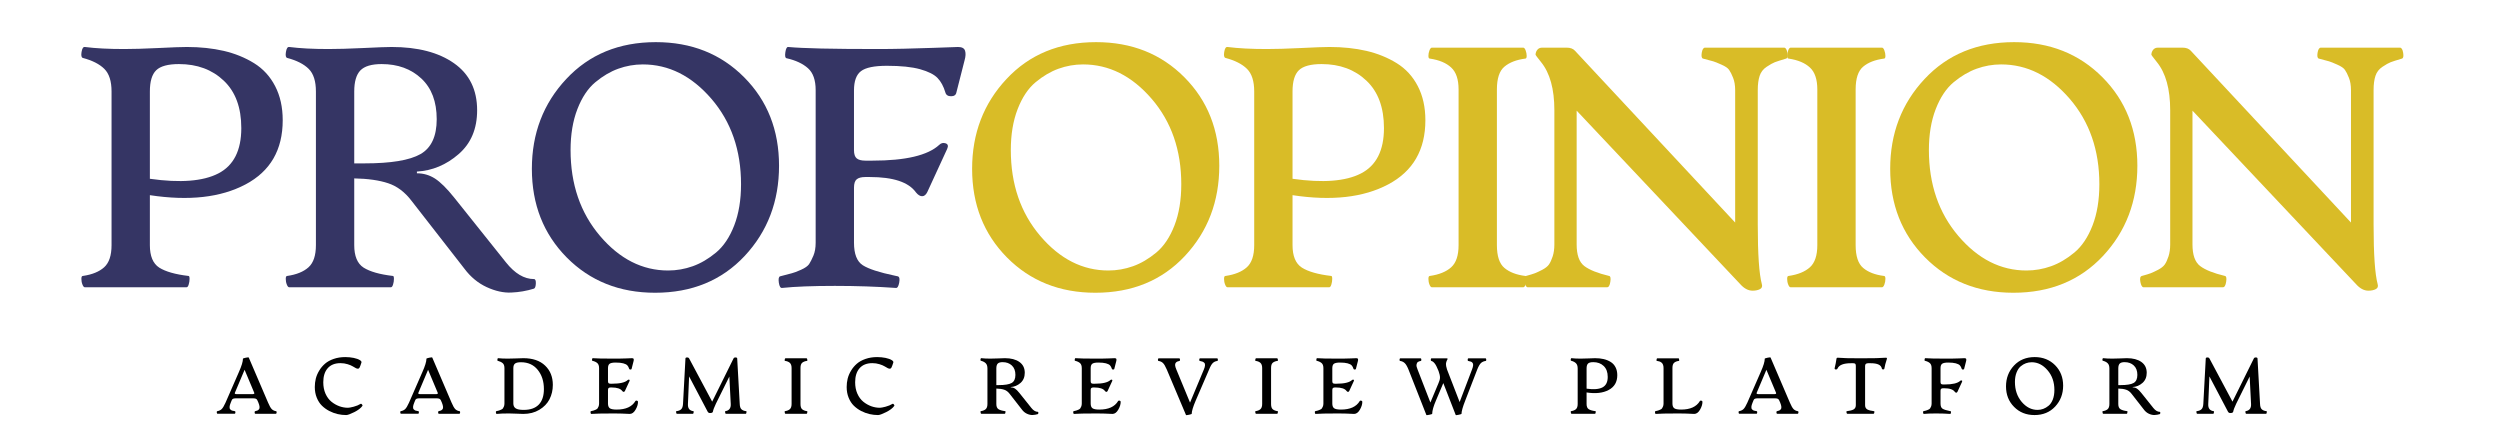 <?xml version="1.0"?>
<svg width="857.214" height="146.914" xmlns="http://www.w3.org/2000/svg" xmlns:svg="http://www.w3.org/2000/svg" preserveAspectRatio="xMidYMid meet" version="1.0">
 <defs>
  <g id="svg_1"/>
 </defs>
 <g class="layer">
  <title>Layer 1</title>
  <g fill="#353564" id="svg_2">
   <g id="svg_3" transform="translate(2.219 130.5)">
    <g id="svg_4">
     <path d="m94.72,-89.28c0,10.18 -4.25,17.51 -12.75,22.01c-8.49,4.5 -19.42,5.73 -32.8,3.69l0,17.14c0,3.76 1.07,6.33 3.22,7.71c2.16,1.36 5.5,2.32 10.05,2.85c0.22,0 0.34,0.34 0.34,1c0,0.67 -0.1,1.32 -0.3,1.94c-0.18,0.63 -0.43,0.94 -0.75,0.94l-34.85,0c-0.32,0 -0.59,-0.31 -0.83,-0.94c-0.25,-0.62 -0.36,-1.27 -0.36,-1.94c0,-0.66 0.16,-1 0.48,-1c3.21,-0.46 5.65,-1.46 7.33,-2.98c1.69,-1.53 2.53,-4.05 2.53,-7.58l0,-52.7c0,-3.52 -0.82,-6.1 -2.47,-7.74c-1.65,-1.64 -4.11,-2.89 -7.39,-3.76c-0.48,-0.16 -0.62,-0.84 -0.42,-2.05c0.2,-1.22 0.57,-1.78 1.13,-1.7c3.67,0.47 8.17,0.7 13.48,0.7c2.98,0 6.85,-0.11 11.62,-0.34c4.77,-0.24 8.06,-0.36 9.86,-0.36c4.62,0 8.84,0.45 12.68,1.34c3.84,0.9 7.3,2.31 10.39,4.22c3.09,1.92 5.5,4.54 7.22,7.88c1.72,3.32 2.59,7.21 2.59,11.67zm-35.58,-19.25c-3.75,0 -6.35,0.71 -7.8,2.12c-1.45,1.41 -2.17,3.83 -2.17,7.27l0,29.94c10.41,1.48 18.23,0.87 23.47,-1.83c5.25,-2.7 7.88,-7.88 7.88,-15.55c0,-7.04 -2,-12.46 -6,-16.25c-4,-3.8 -9.12,-5.7 -15.38,-5.7zm0,0" id="svg_5"/>
    </g>
   </g>
  </g>
  <g fill="#353564" id="svg_6">
   <g id="svg_7" transform="translate(72.291 130.5)">
    <g id="svg_8">
     <path d="m110.8,-34.81c0.47,0 0.68,0.51 0.64,1.53c-0.05,1.01 -0.26,1.59 -0.64,1.75c-2.51,0.78 -5.1,1.23 -7.77,1.34c-2.65,0.13 -5.47,-0.49 -8.44,-1.86c-2.96,-1.37 -5.51,-3.47 -7.62,-6.29l-18.2,-23.36c-2.27,-2.97 -4.92,-4.96 -7.97,-5.97c-3.06,-1.02 -6.93,-1.57 -11.63,-1.66l0,22.89c0,3.76 1.07,6.33 3.22,7.71c2.16,1.36 5.5,2.32 10.05,2.85c0.22,0 0.34,0.34 0.34,1c0,0.67 -0.1,1.32 -0.3,1.94c-0.18,0.63 -0.43,0.94 -0.75,0.94l-34.85,0c-0.32,0 -0.59,-0.31 -0.83,-0.94c-0.25,-0.62 -0.36,-1.27 -0.36,-1.94c0,-0.66 0.16,-1 0.48,-1c3.21,-0.46 5.65,-1.46 7.33,-2.98c1.69,-1.53 2.53,-4.05 2.53,-7.58l0,-52.7c0,-3.52 -0.82,-6.1 -2.47,-7.74c-1.65,-1.64 -4.11,-2.89 -7.39,-3.76c-0.48,-0.16 -0.62,-0.84 -0.42,-2.05c0.2,-1.22 0.57,-1.78 1.13,-1.7c3.67,0.47 8.17,0.7 13.48,0.7c3.05,0 7,-0.11 11.86,-0.34c4.85,-0.24 8.1,-0.36 9.75,-0.36c9,0 16.14,1.86 21.42,5.58c5.28,3.71 7.92,9.08 7.92,16.12c0,6.35 -2.11,11.36 -6.34,15.03c-4.23,3.68 -9,5.68 -14.31,5.99l0,0.59c2.25,0 4.32,0.61 6.2,1.81c1.88,1.22 4.08,3.39 6.58,6.52l17.73,22.19c3.05,3.83 6.26,5.75 9.63,5.75zm-58.11,-39.67c9.08,0 15.47,-1.06 19.19,-3.18c3.71,-2.11 5.57,-6.1 5.57,-11.97c0,-6.03 -1.76,-10.68 -5.28,-13.96c-3.52,-3.29 -8.06,-4.94 -13.61,-4.94c-3.45,0 -5.87,0.73 -7.28,2.17c-1.4,1.45 -2.11,3.86 -2.11,7.22l0,24.66l3.52,0zm0,0" id="svg_9"/>
    </g>
   </g>
  </g>
  <g fill="#353564" id="svg_10">
   <g id="svg_11" transform="translate(154.922 130.5)">
    <g id="svg_12">
     <path d="m69.7,-30.12c-12.2,0 -22.29,-4.03 -30.28,-12.08c-7.98,-8.07 -11.97,-18.2 -11.97,-30.41c0,-12.13 3.93,-22.41 11.8,-30.81c7.86,-8.42 18.1,-12.63 30.7,-12.63c12.2,0 22.29,4.01 30.27,12.03c7.99,8.03 11.98,18.14 11.98,30.35c0,12.21 -3.93,22.52 -11.79,30.94c-7.87,8.4 -18.11,12.61 -30.71,12.61zm4.47,-7.63c2.9,0 5.71,-0.49 8.46,-1.47c2.73,-0.98 5.39,-2.54 7.98,-4.69c2.58,-2.15 4.66,-5.25 6.22,-9.28c1.56,-4.03 2.34,-8.74 2.34,-14.14c0,-11.65 -3.38,-21.41 -10.15,-29.28c-6.78,-7.86 -14.62,-11.8 -23.54,-11.8c-2.89,0 -5.69,0.5 -8.39,1.47c-2.7,0.97 -5.32,2.51 -7.87,4.63c-2.54,2.11 -4.59,5.18 -6.16,9.22c-1.56,4.03 -2.34,8.71 -2.34,14.03c0,11.73 3.36,21.54 10.09,29.45c6.73,7.91 14.52,11.86 23.36,11.86zm0,0" id="svg_13"/>
    </g>
   </g>
  </g>
  <g fill="#353564" id="svg_14">
   <g id="svg_15" transform="translate(243.07 130.5)">
    <g id="svg_16">
     <path d="m25.11,-31.77c-0.56,0.09 -0.93,-0.52 -1.13,-1.81c-0.18,-1.29 -0.04,-2.01 0.43,-2.17c2.03,-0.55 3.38,-0.91 4.04,-1.06c0.67,-0.16 1.71,-0.55 3.11,-1.17c1.41,-0.63 2.35,-1.29 2.82,-1.99c0.46,-0.71 0.95,-1.66 1.46,-2.87c0.51,-1.22 0.77,-2.7 0.77,-4.43l0,-52.34c0,-3.44 -0.88,-5.94 -2.64,-7.5c-1.76,-1.57 -4.2,-2.71 -7.33,-3.42c-0.47,-0.07 -0.61,-0.76 -0.42,-2.05c0.19,-1.29 0.53,-1.89 1,-1.81c4.92,0.47 15.02,0.7 30.28,0.7c3.13,0 6.27,-0.03 9.39,-0.11c3.13,-0.08 6.48,-0.18 10.03,-0.29c3.56,-0.13 6.4,-0.23 8.52,-0.3c1.33,0 2.13,0.43 2.4,1.3c0.27,0.85 0.21,1.95 -0.17,3.28l-2.81,11.03c-0.16,0.85 -0.77,1.28 -1.83,1.28c-1.05,0 -1.7,-0.43 -1.94,-1.28c-0.62,-2.11 -1.52,-3.77 -2.7,-4.99c-1.17,-1.21 -3.16,-2.21 -5.98,-3c-2.82,-0.78 -6.61,-1.17 -11.38,-1.17c-4.31,0 -7.27,0.61 -8.87,1.83c-1.61,1.21 -2.41,3.42 -2.41,6.63l0,20.42c0,1.4 0.31,2.36 0.94,2.87c0.63,0.51 1.61,0.77 2.94,0.77l2.46,0c11.35,0 18.98,-1.8 22.89,-5.41c0.63,-0.62 1.35,-0.8 2.18,-0.53c0.82,0.27 1,0.92 0.53,1.94l-6.81,14.79c-0.47,0.94 -1.06,1.41 -1.77,1.41c-0.7,0 -1.4,-0.43 -2.11,-1.3c-2.5,-3.52 -7.78,-5.28 -15.84,-5.28l-1.53,0c-1.33,0 -2.31,0.26 -2.94,0.77c-0.63,0.51 -0.94,1.47 -0.94,2.87l0,18.89c0,3.85 1,6.42 3,7.71c2,1.28 5.66,2.47 10.97,3.58c0.47,0.07 0.82,0.15 1.06,0.23c0.55,0.16 0.71,0.88 0.47,2.17c-0.24,1.29 -0.63,1.9 -1.17,1.81c-6.5,-0.46 -13.47,-0.7 -20.89,-0.7c-7.67,0 -13.7,0.24 -18.08,0.7zm0,0" id="svg_17"/>
    </g>
   </g>
  </g>
  <g fill="#d9bc27" id="svg_18">
   <g id="svg_19" transform="translate(305.875 130.5)">
    <g id="svg_20">
     <path d="m69.7,-30.12c-12.2,0 -22.29,-4.03 -30.28,-12.08c-7.98,-8.07 -11.97,-18.2 -11.97,-30.41c0,-12.13 3.93,-22.41 11.8,-30.81c7.86,-8.42 18.1,-12.63 30.7,-12.63c12.2,0 22.29,4.01 30.27,12.03c7.99,8.03 11.98,18.14 11.98,30.35c0,12.21 -3.93,22.52 -11.79,30.94c-7.87,8.4 -18.11,12.61 -30.71,12.61zm4.47,-7.63c2.9,0 5.71,-0.49 8.46,-1.47c2.73,-0.98 5.39,-2.54 7.98,-4.69c2.58,-2.15 4.66,-5.25 6.22,-9.28c1.56,-4.03 2.34,-8.74 2.34,-14.14c0,-11.65 -3.38,-21.41 -10.15,-29.28c-6.78,-7.86 -14.62,-11.8 -23.54,-11.8c-2.89,0 -5.69,0.5 -8.39,1.47c-2.7,0.97 -5.32,2.51 -7.87,4.63c-2.54,2.11 -4.59,5.18 -6.16,9.22c-1.56,4.03 -2.34,8.71 -2.34,14.03c0,11.73 3.36,21.54 10.09,29.45c6.73,7.91 14.52,11.86 23.36,11.86zm0,0" id="svg_21"/>
    </g>
   </g>
  </g>
  <g fill="#d9bc27" id="svg_22">
   <g id="svg_23" transform="translate(394.023 130.5)">
    <g id="svg_24">
     <path d="m94.72,-89.28c0,10.18 -4.25,17.51 -12.75,22.01c-8.49,4.5 -19.42,5.73 -32.8,3.69l0,17.14c0,3.76 1.07,6.33 3.22,7.71c2.16,1.36 5.5,2.32 10.05,2.85c0.22,0 0.34,0.34 0.34,1c0,0.67 -0.1,1.32 -0.3,1.94c-0.18,0.63 -0.43,0.94 -0.75,0.94l-34.85,0c-0.32,0 -0.59,-0.31 -0.83,-0.94c-0.25,-0.62 -0.36,-1.27 -0.36,-1.94c0,-0.66 0.16,-1 0.48,-1c3.21,-0.46 5.65,-1.46 7.33,-2.98c1.69,-1.53 2.53,-4.05 2.53,-7.58l0,-52.7c0,-3.52 -0.82,-6.1 -2.47,-7.74c-1.65,-1.64 -4.11,-2.89 -7.39,-3.76c-0.48,-0.16 -0.62,-0.84 -0.42,-2.05c0.2,-1.22 0.57,-1.78 1.13,-1.7c3.67,0.47 8.17,0.7 13.48,0.7c2.98,0 6.85,-0.11 11.62,-0.34c4.77,-0.24 8.06,-0.36 9.86,-0.36c4.62,0 8.84,0.45 12.68,1.34c3.84,0.9 7.3,2.31 10.39,4.22c3.09,1.92 5.5,4.54 7.22,7.88c1.72,3.32 2.59,7.21 2.59,11.67zm-35.58,-19.25c-3.75,0 -6.35,0.71 -7.8,2.12c-1.45,1.41 -2.17,3.83 -2.17,7.27l0,29.94c10.41,1.48 18.23,0.87 23.47,-1.83c5.25,-2.7 7.88,-7.88 7.88,-15.55c0,-7.04 -2,-12.46 -6,-16.25c-4,-3.8 -9.12,-5.7 -15.38,-5.7zm0,0" id="svg_25"/>
    </g>
   </g>
  </g>
  <g fill="#d9bc27" id="svg_26">
   <g id="svg_27" transform="translate(464.095 130.5)">
    <g id="svg_28">
     <path d="m26.88,-32c-0.32,0 -0.59,-0.31 -0.83,-0.94c-0.25,-0.62 -0.36,-1.27 -0.36,-1.94c0,-0.66 0.16,-1 0.48,-1c3.21,-0.46 5.65,-1.46 7.33,-2.98c1.69,-1.53 2.53,-4.05 2.53,-7.58l0,-53.4c0,-3.44 -0.84,-5.94 -2.53,-7.5c-1.68,-1.57 -4.12,-2.6 -7.33,-3.07c-0.32,0 -0.48,-0.31 -0.48,-0.93c0,-0.63 0.11,-1.25 0.36,-1.88c0.24,-0.62 0.51,-0.94 0.83,-0.94l31.32,0c0.32,0 0.59,0.32 0.82,0.94c0.23,0.63 0.36,1.25 0.36,1.88c0,0.62 -0.16,0.93 -0.47,0.93c-3.06,0.4 -5.44,1.32 -7.16,2.77c-1.72,1.44 -2.58,4.04 -2.58,7.8l0,53.4c0,3.76 0.86,6.37 2.58,7.81c1.72,1.45 4.1,2.37 7.16,2.75c0.31,0 0.47,0.34 0.47,1c0,0.67 -0.13,1.32 -0.36,1.94c-0.23,0.63 -0.5,0.94 -0.82,0.94l-31.32,0zm0,0" id="svg_29"/>
    </g>
   </g>
  </g>
  <g fill="#d9bc27" id="svg_30">
   <g id="svg_31" transform="translate(497.663 130.5)">
    <g id="svg_32">
     <path d="m103.28,-30.83c-1.49,0 -2.9,-0.74 -4.23,-2.23l-56.1,-59.5l0,45.89c0,3.6 0.88,6.07 2.64,7.4c1.76,1.33 4.6,2.46 8.5,3.39c0.47,0.09 0.61,0.75 0.41,2c-0.19,1.25 -0.56,1.88 -1.11,1.88l-27.22,0c-0.48,0 -0.84,-0.6 -1.08,-1.81c-0.23,-1.22 -0.07,-1.91 0.49,-2.07c1.4,-0.38 2.42,-0.69 3.05,-0.93c0.62,-0.24 1.46,-0.63 2.51,-1.17c1.06,-0.56 1.83,-1.16 2.3,-1.82c0.47,-0.66 0.89,-1.58 1.28,-2.76c0.39,-1.18 0.59,-2.55 0.59,-4.11l0,-46.02c0,-7.27 -1.52,-12.78 -4.58,-16.54c-1.25,-1.57 -1.87,-2.39 -1.87,-2.47c0,-0.63 0.19,-1.19 0.58,-1.69c0.39,-0.51 0.94,-0.77 1.65,-0.77l8.46,0c1.25,0 2.18,0.36 2.81,1.05l54.94,58.92l0,-45.42c0,-1.64 -0.24,-3.05 -0.71,-4.22c-0.46,-1.17 -0.92,-2.08 -1.36,-2.7c-0.43,-0.63 -1.3,-1.23 -2.64,-1.81c-1.32,-0.6 -2.26,-0.97 -2.81,-1.13c-0.55,-0.16 -1.73,-0.47 -3.51,-0.94c-0.47,-0.15 -0.61,-0.81 -0.43,-1.98c0.2,-1.18 0.57,-1.77 1.13,-1.77l27.11,0c0.55,0 0.92,0.59 1.11,1.77c0.19,1.17 0.06,1.83 -0.41,1.98c-1.87,0.56 -3.17,0.97 -3.87,1.24c-0.7,0.27 -1.64,0.79 -2.82,1.58c-1.18,0.78 -1.98,1.82 -2.4,3.11c-0.43,1.29 -0.64,2.91 -0.64,4.87l0,46.13c0,10.18 0.47,16.98 1.4,20.42c0.23,0.79 0.01,1.36 -0.65,1.7c-0.66,0.35 -1.5,0.53 -2.52,0.53zm0,0" id="svg_33"/>
    </g>
   </g>
  </g>
  <g fill="#d9bc27" id="svg_34">
   <g id="svg_35" transform="translate(587.102 130.5)">
    <g id="svg_36">
     <path d="m26.88,-32c-0.32,0 -0.59,-0.31 -0.83,-0.94c-0.25,-0.62 -0.36,-1.27 -0.36,-1.94c0,-0.66 0.16,-1 0.48,-1c3.21,-0.46 5.65,-1.46 7.33,-2.98c1.69,-1.53 2.53,-4.05 2.53,-7.58l0,-53.4c0,-3.44 -0.84,-5.94 -2.53,-7.5c-1.68,-1.57 -4.12,-2.6 -7.33,-3.07c-0.32,0 -0.48,-0.31 -0.48,-0.93c0,-0.63 0.11,-1.25 0.36,-1.88c0.24,-0.62 0.51,-0.94 0.83,-0.94l31.32,0c0.32,0 0.59,0.32 0.82,0.94c0.23,0.63 0.36,1.25 0.36,1.88c0,0.62 -0.16,0.93 -0.47,0.93c-3.06,0.4 -5.44,1.32 -7.16,2.77c-1.72,1.44 -2.58,4.04 -2.58,7.8l0,53.4c0,3.76 0.86,6.37 2.58,7.81c1.72,1.45 4.1,2.37 7.16,2.75c0.31,0 0.47,0.34 0.47,1c0,0.67 -0.13,1.32 -0.36,1.94c-0.23,0.63 -0.5,0.94 -0.82,0.94l-31.32,0zm0,0" id="svg_37"/>
    </g>
   </g>
  </g>
  <g fill="#d9bc27" id="svg_38">
   <g id="svg_39" transform="translate(620.671 130.5)">
    <g id="svg_40">
     <path d="m69.7,-30.12c-12.2,0 -22.29,-4.03 -30.28,-12.08c-7.98,-8.07 -11.97,-18.2 -11.97,-30.41c0,-12.13 3.93,-22.41 11.8,-30.81c7.86,-8.42 18.1,-12.63 30.7,-12.63c12.2,0 22.29,4.01 30.27,12.03c7.99,8.03 11.98,18.14 11.98,30.35c0,12.21 -3.93,22.52 -11.79,30.94c-7.87,8.4 -18.11,12.61 -30.71,12.61zm4.47,-7.63c2.9,0 5.71,-0.49 8.46,-1.47c2.73,-0.98 5.39,-2.54 7.98,-4.69c2.58,-2.15 4.66,-5.25 6.22,-9.28c1.56,-4.03 2.34,-8.74 2.34,-14.14c0,-11.65 -3.38,-21.41 -10.15,-29.28c-6.78,-7.86 -14.62,-11.8 -23.54,-11.8c-2.89,0 -5.69,0.5 -8.39,1.47c-2.7,0.97 -5.32,2.51 -7.87,4.63c-2.54,2.11 -4.59,5.18 -6.16,9.22c-1.56,4.03 -2.34,8.71 -2.34,14.03c0,11.73 3.36,21.54 10.09,29.45c6.73,7.91 14.52,11.86 23.36,11.86zm0,0" id="svg_41"/>
    </g>
   </g>
  </g>
  <g fill="#d9bc27" id="svg_42">
   <g id="svg_43" transform="translate(708.819 130.5)">
    <g id="svg_44">
     <path d="m103.28,-30.83c-1.49,0 -2.9,-0.74 -4.23,-2.23l-56.1,-59.5l0,45.89c0,3.6 0.88,6.07 2.64,7.4c1.76,1.33 4.6,2.46 8.5,3.39c0.47,0.09 0.61,0.75 0.41,2c-0.19,1.25 -0.56,1.88 -1.11,1.88l-27.22,0c-0.48,0 -0.84,-0.6 -1.08,-1.81c-0.23,-1.22 -0.07,-1.91 0.49,-2.07c1.4,-0.38 2.42,-0.69 3.05,-0.93c0.62,-0.24 1.46,-0.63 2.51,-1.17c1.06,-0.56 1.83,-1.16 2.3,-1.82c0.47,-0.66 0.89,-1.58 1.28,-2.76c0.39,-1.18 0.59,-2.55 0.59,-4.11l0,-46.02c0,-7.27 -1.52,-12.78 -4.58,-16.54c-1.25,-1.57 -1.87,-2.39 -1.87,-2.47c0,-0.63 0.19,-1.19 0.58,-1.69c0.39,-0.51 0.94,-0.77 1.65,-0.77l8.46,0c1.25,0 2.18,0.36 2.81,1.05l54.94,58.92l0,-45.42c0,-1.64 -0.24,-3.05 -0.71,-4.22c-0.46,-1.17 -0.92,-2.08 -1.36,-2.7c-0.43,-0.63 -1.3,-1.23 -2.64,-1.81c-1.32,-0.6 -2.26,-0.97 -2.81,-1.13c-0.55,-0.16 -1.73,-0.47 -3.51,-0.94c-0.47,-0.15 -0.61,-0.81 -0.43,-1.98c0.2,-1.18 0.57,-1.77 1.13,-1.77l27.11,0c0.55,0 0.92,0.59 1.11,1.77c0.19,1.17 0.06,1.83 -0.41,1.98c-1.87,0.56 -3.17,0.97 -3.87,1.24c-0.7,0.27 -1.64,0.79 -2.82,1.58c-1.18,0.78 -1.98,1.82 -2.4,3.11c-0.43,1.29 -0.64,2.91 -0.64,4.87l0,46.13c0,10.18 0.47,16.98 1.4,20.42c0.23,0.79 0.01,1.36 -0.65,1.7c-0.66,0.35 -1.5,0.53 -2.52,0.53zm0,0" id="svg_45"/>
    </g>
   </g>
  </g>
  <g fill="#000000" id="svg_46">
   <g id="svg_47" transform="translate(52.637 173.876)">
    <g id="svg_48">
     <path d="m21.98,-32c-0.16,0 -0.26,-0.14 -0.29,-0.44c-0.03,-0.29 0.04,-0.44 0.2,-0.45c0.6,-0.11 1.1,-0.35 1.49,-0.72c0.38,-0.37 0.82,-1.1 1.31,-2.19l4.59,-10.51c0.93,-2.08 1.39,-3.6 1.39,-4.57c0,-0.09 0.32,-0.2 0.96,-0.34c0.64,-0.13 0.98,-0.16 1.03,-0.06l6.62,15.45c0.47,1.11 0.89,1.85 1.27,2.24c0.38,0.37 0.86,0.61 1.43,0.7c0.19,0.01 0.27,0.16 0.24,0.45c-0.02,0.3 -0.12,0.44 -0.28,0.44l-6.99,0c-0.18,0 -0.27,-0.14 -0.28,-0.44c-0.01,-0.29 0.06,-0.44 0.21,-0.45c0.31,-0.06 0.56,-0.13 0.75,-0.22c0.18,-0.09 0.36,-0.23 0.53,-0.42c0.17,-0.19 0.24,-0.47 0.2,-0.85c-0.03,-0.38 -0.16,-0.85 -0.39,-1.42l-0.36,-0.81c-0.13,-0.29 -0.31,-0.48 -0.55,-0.56c-0.23,-0.08 -0.59,-0.13 -1.08,-0.13l-5.59,0c-0.47,0 -0.82,0.05 -1.06,0.13c-0.24,0.08 -0.42,0.27 -0.52,0.56l-0.33,0.81c-0.24,0.57 -0.37,1.04 -0.4,1.42c-0.03,0.38 0.05,0.67 0.23,0.86c0.19,0.2 0.39,0.34 0.61,0.43c0.23,0.07 0.55,0.14 0.96,0.2c0.15,0.01 0.22,0.16 0.2,0.45c-0.01,0.3 -0.11,0.44 -0.28,0.44l-5.82,0zm6.57,-6.73l5.36,0c0.55,0 0.76,-0.15 0.64,-0.44l-3.32,-7.91l-3.34,7.91c-0.12,0.29 0.09,0.44 0.66,0.44zm0,0" id="svg_49"/>
    </g>
   </g>
  </g>
  <g fill="#000000" id="svg_50">
   <g id="svg_51" transform="translate(85.439 173.876)">
    <g id="svg_52">
     <path d="m33.25,-31.56c-0.96,0 -1.92,-0.11 -2.89,-0.33c-0.96,-0.22 -1.92,-0.57 -2.88,-1.06c-0.96,-0.5 -1.8,-1.11 -2.54,-1.83c-0.73,-0.72 -1.32,-1.63 -1.77,-2.74c-0.45,-1.1 -0.67,-2.32 -0.67,-3.65c0,-0.98 0.11,-1.94 0.34,-2.88c0.24,-0.94 0.63,-1.86 1.18,-2.76c0.53,-0.9 1.2,-1.68 1.98,-2.36c0.78,-0.68 1.77,-1.22 2.97,-1.64c1.21,-0.42 2.53,-0.63 3.98,-0.63c1.01,0 1.97,0.1 2.88,0.28c0.9,0.19 1.6,0.44 2.09,0.74c0.49,0.29 0.68,0.59 0.56,0.9l-0.34,1c-0.17,0.54 -0.36,0.86 -0.58,0.99c-0.22,0.12 -0.51,0.1 -0.87,-0.06c-0.36,-0.18 -0.74,-0.4 -1.16,-0.66c-0.42,-0.26 -1.01,-0.51 -1.78,-0.75c-0.77,-0.24 -1.59,-0.36 -2.44,-0.36c-1.92,0 -3.38,0.59 -4.39,1.75c-1.01,1.16 -1.51,2.76 -1.51,4.8c0,1.45 0.25,2.76 0.76,3.92c0.52,1.16 1.2,2.07 2.03,2.75c0.84,0.68 1.74,1.19 2.71,1.55c0.97,0.35 1.97,0.53 2.97,0.53c0.37,0 1.02,-0.12 1.95,-0.36c0.94,-0.25 1.74,-0.58 2.42,-1c0.1,-0.07 0.24,-0.01 0.42,0.2c0.19,0.21 0.24,0.38 0.17,0.5c-0.53,0.76 -1.46,1.48 -2.81,2.16c-1.33,0.66 -2.26,1 -2.78,1zm0,0" id="svg_53"/>
    </g>
   </g>
  </g>
  <g fill="#000000" id="svg_54">
   <g id="svg_55" transform="translate(115.554 173.876)">
    <g id="svg_56">
     <path d="m21.98,-32c-0.16,0 -0.26,-0.14 -0.29,-0.44c-0.03,-0.29 0.04,-0.44 0.2,-0.45c0.6,-0.11 1.1,-0.35 1.49,-0.72c0.38,-0.37 0.82,-1.1 1.31,-2.19l4.59,-10.51c0.93,-2.08 1.39,-3.6 1.39,-4.57c0,-0.09 0.32,-0.2 0.96,-0.34c0.64,-0.13 0.98,-0.16 1.03,-0.06l6.62,15.45c0.47,1.11 0.89,1.85 1.27,2.24c0.38,0.37 0.86,0.61 1.43,0.7c0.19,0.01 0.27,0.16 0.24,0.45c-0.02,0.3 -0.12,0.44 -0.28,0.44l-6.99,0c-0.18,0 -0.27,-0.14 -0.28,-0.44c-0.01,-0.29 0.06,-0.44 0.21,-0.45c0.31,-0.06 0.56,-0.13 0.75,-0.22c0.18,-0.09 0.36,-0.23 0.53,-0.42c0.17,-0.19 0.24,-0.47 0.2,-0.85c-0.03,-0.38 -0.16,-0.85 -0.39,-1.42l-0.36,-0.81c-0.13,-0.29 -0.31,-0.48 -0.55,-0.56c-0.23,-0.08 -0.59,-0.13 -1.08,-0.13l-5.59,0c-0.47,0 -0.82,0.05 -1.06,0.13c-0.24,0.08 -0.42,0.27 -0.52,0.56l-0.33,0.81c-0.24,0.57 -0.37,1.04 -0.4,1.42c-0.03,0.38 0.05,0.67 0.23,0.86c0.19,0.2 0.39,0.34 0.61,0.43c0.23,0.07 0.55,0.14 0.96,0.2c0.15,0.01 0.22,0.16 0.2,0.45c-0.01,0.3 -0.11,0.44 -0.28,0.44l-5.82,0zm6.57,-6.73l5.36,0c0.55,0 0.76,-0.15 0.64,-0.44l-3.32,-7.91l-3.34,7.91c-0.12,0.29 0.09,0.44 0.66,0.44zm0,0" id="svg_57"/>
    </g>
   </g>
  </g>
  <g fill="#000000" id="svg_58">
   <g id="svg_59" transform="translate(148.357 173.876)">
    <g id="svg_60">
     <path d="m21.95,-31.95c-0.12,0.02 -0.21,-0.12 -0.26,-0.41c-0.05,-0.3 -0.01,-0.47 0.09,-0.52c0.48,-0.12 0.79,-0.2 0.94,-0.23c0.16,-0.04 0.39,-0.13 0.72,-0.28c0.33,-0.15 0.55,-0.3 0.65,-0.45c0.12,-0.17 0.23,-0.39 0.35,-0.68c0.11,-0.28 0.17,-0.61 0.17,-1.01l0,-12.11c0,-0.8 -0.2,-1.38 -0.61,-1.72c-0.41,-0.35 -0.98,-0.62 -1.7,-0.81c-0.11,-0.01 -0.14,-0.17 -0.1,-0.47c0.05,-0.3 0.13,-0.44 0.24,-0.42c0.88,0.1 1.99,0.15 3.31,0.15c0.73,0 1.69,-0.02 2.89,-0.07c1.21,-0.06 2.02,-0.08 2.44,-0.08c3.22,0 5.71,0.85 7.47,2.54c1.77,1.69 2.65,3.89 2.65,6.61c0,1.8 -0.38,3.44 -1.14,4.93c-0.76,1.48 -1.93,2.68 -3.5,3.62c-1.56,0.94 -3.4,1.41 -5.51,1.41c-0.38,0 -1.12,-0.03 -2.22,-0.08c-1.11,-0.05 -2.01,-0.08 -2.7,-0.08c-1.8,0 -3.19,0.06 -4.18,0.16zm9.25,-1.38c2.28,0 4.01,-0.6 5.18,-1.81c1.17,-1.22 1.76,-2.99 1.76,-5.33c0,-2.64 -0.7,-4.83 -2.11,-6.58c-1.4,-1.75 -3.33,-2.62 -5.76,-2.62c-0.98,0 -1.67,0.15 -2.05,0.47c-0.38,0.31 -0.56,0.83 -0.56,1.56l0,12.11c0,0.76 0.27,1.32 0.81,1.67c0.54,0.36 1.45,0.53 2.73,0.53zm0,0" id="svg_61"/>
    </g>
   </g>
  </g>
  <g fill="#000000" id="svg_62">
   <g id="svg_63" transform="translate(180.806 173.876)">
    <g id="svg_64">
     <path d="m21.95,-31.95c-0.12,0.02 -0.21,-0.12 -0.26,-0.41c-0.05,-0.3 -0.01,-0.47 0.09,-0.52c0.48,-0.12 0.79,-0.2 0.94,-0.23c0.16,-0.04 0.39,-0.13 0.72,-0.28c0.33,-0.15 0.55,-0.3 0.65,-0.45c0.12,-0.17 0.23,-0.39 0.35,-0.68c0.11,-0.28 0.17,-0.61 0.17,-1.01l0,-12.11c0,-0.8 -0.2,-1.38 -0.61,-1.74c-0.41,-0.36 -0.98,-0.62 -1.7,-0.79c-0.11,-0.01 -0.14,-0.17 -0.1,-0.47c0.05,-0.3 0.13,-0.44 0.24,-0.42c1.14,0.1 3.48,0.15 7.01,0.15c0.72,0 1.44,0 2.16,-0.01c0.73,-0.02 1.5,-0.04 2.33,-0.06c0.82,-0.04 1.47,-0.06 1.97,-0.08c0.31,0 0.5,0.1 0.56,0.29c0.06,0.2 0.05,0.46 -0.05,0.77l-0.65,2.55c-0.04,0.2 -0.18,0.29 -0.43,0.29c-0.24,0 -0.38,-0.09 -0.43,-0.29c-0.15,-0.49 -0.36,-0.88 -0.63,-1.16c-0.27,-0.28 -0.73,-0.51 -1.39,-0.69c-0.65,-0.17 -1.52,-0.26 -2.62,-0.26c-1,0 -1.69,0.14 -2.07,0.42c-0.36,0.27 -0.54,0.78 -0.54,1.53l0,4.45c0,0.33 0.07,0.55 0.22,0.68c0.14,0.11 0.36,0.17 0.67,0.17l0.58,0c2.62,0 4.39,-0.42 5.29,-1.25c0.13,-0.15 0.3,-0.19 0.49,-0.13c0.19,0.06 0.24,0.21 0.14,0.44l-1.58,3.42c-0.12,0.22 -0.26,0.33 -0.42,0.33c-0.16,0 -0.32,-0.1 -0.49,-0.3c-0.57,-0.81 -1.79,-1.22 -3.65,-1.22l-0.36,0c-0.31,0 -0.53,0.07 -0.67,0.19c-0.15,0.12 -0.22,0.34 -0.22,0.66l0,4.64c0,0.78 0.2,1.33 0.62,1.64c0.43,0.3 1.21,0.45 2.36,0.45c3.11,0 5.25,-0.97 6.41,-2.9c0.07,-0.12 0.18,-0.18 0.33,-0.18c0.14,0 0.27,0.03 0.39,0.11c0.12,0.08 0.18,0.19 0.18,0.33c0,0.84 -0.28,1.73 -0.84,2.69c-0.56,0.96 -1.22,1.44 -1.98,1.44c-1.92,-0.1 -3.7,-0.16 -5.33,-0.16c-4.13,0 -6.75,0.06 -7.85,0.16zm0,0" id="svg_65"/>
    </g>
   </g>
  </g>
  <g fill="#000000" id="svg_66">
   <g id="svg_67" transform="translate(209.726 173.876)">
    <g id="svg_68">
     <path d="m46.14,-32.89c0.07,0 0.11,0.08 0.11,0.23c0,0.15 -0.03,0.3 -0.08,0.44c-0.05,0.15 -0.1,0.22 -0.15,0.22l-6.88,0c-0.05,0 -0.11,-0.08 -0.17,-0.23c-0.06,-0.16 -0.08,-0.3 -0.08,-0.43c0,-0.12 0.03,-0.2 0.09,-0.23c1.32,-0.2 1.93,-1.02 1.86,-2.45l-0.48,-9.43l-4.59,9.27c-0.6,1.26 -0.95,2.18 -1.05,2.77c-0.06,0.32 -0.39,0.48 -0.99,0.48c-0.37,0 -0.64,-0.16 -0.81,-0.48l-6.36,-12.08l-0.4,9.47c-0.08,1.46 0.55,2.29 1.87,2.45c0.07,0 0.11,0.08 0.11,0.23c0,0.15 -0.03,0.3 -0.08,0.44c-0.05,0.15 -0.11,0.22 -0.18,0.22l-5.52,0c-0.07,0 -0.14,-0.07 -0.19,-0.22c-0.05,-0.14 -0.08,-0.29 -0.08,-0.44c0,-0.15 0.04,-0.23 0.1,-0.23c0.69,-0.07 1.24,-0.28 1.62,-0.63c0.39,-0.34 0.6,-0.95 0.66,-1.82l0.84,-15.64c0.02,-0.22 0.21,-0.33 0.55,-0.33c0.34,-0.01 0.58,0.1 0.7,0.33l7.91,14.82l7.33,-14.82c0.11,-0.23 0.34,-0.34 0.7,-0.33c0.35,0 0.54,0.12 0.55,0.36l0.87,15.61c0.03,0.87 0.24,1.48 0.61,1.82c0.38,0.35 0.92,0.56 1.61,0.63zm0,0" id="svg_69"/>
    </g>
   </g>
  </g>
  <g fill="#000000" id="svg_70">
   <g id="svg_71" transform="translate(246.955 173.876)">
    <g id="svg_72">
     <path d="m22.36,-32c-0.07,0 -0.14,-0.07 -0.19,-0.22c-0.05,-0.14 -0.08,-0.29 -0.08,-0.44c0,-0.15 0.04,-0.23 0.1,-0.23c0.75,-0.11 1.31,-0.35 1.7,-0.7c0.38,-0.36 0.58,-0.94 0.58,-1.75l0,-12.36c0,-0.79 -0.2,-1.37 -0.58,-1.74c-0.39,-0.36 -0.95,-0.6 -1.7,-0.7c-0.06,0 -0.1,-0.07 -0.1,-0.22c0,-0.14 0.03,-0.29 0.08,-0.44c0.05,-0.14 0.12,-0.22 0.19,-0.22l7.25,0c0.07,0 0.13,0.08 0.19,0.22c0.05,0.15 0.08,0.3 0.08,0.44c0,0.15 -0.04,0.22 -0.11,0.22c-0.7,0.09 -1.25,0.31 -1.66,0.64c-0.4,0.34 -0.59,0.93 -0.59,1.8l0,12.36c0,0.87 0.19,1.48 0.59,1.81c0.41,0.33 0.96,0.55 1.66,0.64c0.07,0 0.11,0.08 0.11,0.23c0,0.15 -0.03,0.3 -0.08,0.44c-0.06,0.15 -0.12,0.22 -0.19,0.22l-7.25,0zm0,0" id="svg_73"/>
    </g>
   </g>
  </g>
  <g fill="#000000" id="svg_74">
   <g id="svg_75" transform="translate(267.81 173.876)">
    <g id="svg_76">
     <path d="m33.25,-31.56c-0.96,0 -1.92,-0.11 -2.89,-0.33c-0.96,-0.22 -1.92,-0.57 -2.88,-1.06c-0.96,-0.5 -1.8,-1.11 -2.54,-1.83c-0.73,-0.72 -1.32,-1.63 -1.77,-2.74c-0.45,-1.1 -0.67,-2.32 -0.67,-3.65c0,-0.98 0.11,-1.94 0.34,-2.88c0.24,-0.94 0.63,-1.86 1.18,-2.76c0.53,-0.9 1.2,-1.68 1.98,-2.36c0.78,-0.68 1.77,-1.22 2.97,-1.64c1.21,-0.42 2.53,-0.63 3.98,-0.63c1.01,0 1.97,0.1 2.88,0.28c0.9,0.19 1.6,0.44 2.09,0.74c0.49,0.29 0.68,0.59 0.56,0.9l-0.34,1c-0.17,0.54 -0.36,0.86 -0.58,0.99c-0.22,0.12 -0.51,0.1 -0.87,-0.06c-0.36,-0.18 -0.74,-0.4 -1.16,-0.66c-0.42,-0.26 -1.01,-0.51 -1.78,-0.75c-0.77,-0.24 -1.59,-0.36 -2.44,-0.36c-1.92,0 -3.38,0.59 -4.39,1.75c-1.01,1.16 -1.51,2.76 -1.51,4.8c0,1.45 0.25,2.76 0.76,3.92c0.52,1.16 1.2,2.07 2.03,2.75c0.84,0.68 1.74,1.19 2.71,1.55c0.97,0.35 1.97,0.53 2.97,0.53c0.37,0 1.02,-0.12 1.95,-0.36c0.94,-0.25 1.74,-0.58 2.42,-1c0.1,-0.07 0.24,-0.01 0.42,0.2c0.19,0.21 0.24,0.38 0.17,0.5c-0.53,0.76 -1.46,1.48 -2.81,2.16c-1.33,0.66 -2.26,1 -2.78,1zm0,0" id="svg_77"/>
    </g>
   </g>
  </g>
  <g fill="#000000" id="svg_78">
   <g id="svg_79" transform="translate(297.925 173.876)">
    <g id="svg_80"/>
   </g>
  </g>
  <g fill="#000000" id="svg_81">
   <g id="svg_82" transform="translate(314.11 173.876)">
    <g id="svg_83">
     <path d="m41.78,-32.66c0.1,0 0.15,0.12 0.14,0.36c-0.01,0.23 -0.06,0.37 -0.14,0.41c-0.58,0.18 -1.18,0.28 -1.8,0.31c-0.61,0.03 -1.26,-0.11 -1.95,-0.42c-0.69,-0.32 -1.28,-0.81 -1.76,-1.47l-4.22,-5.41c-0.53,-0.68 -1.14,-1.14 -1.85,-1.37c-0.71,-0.24 -1.6,-0.37 -2.68,-0.39l0,5.3c0,0.87 0.25,1.46 0.75,1.78c0.5,0.31 1.27,0.54 2.32,0.67c0.05,0 0.08,0.08 0.08,0.23c0,0.15 -0.03,0.3 -0.08,0.44c-0.04,0.15 -0.1,0.22 -0.17,0.22l-8.06,0c-0.07,0 -0.14,-0.07 -0.19,-0.22c-0.05,-0.14 -0.08,-0.29 -0.08,-0.44c0,-0.15 0.04,-0.23 0.1,-0.23c0.75,-0.11 1.31,-0.35 1.7,-0.7c0.38,-0.36 0.58,-0.94 0.58,-1.75l0,-12.19c0,-0.81 -0.2,-1.41 -0.58,-1.78c-0.37,-0.39 -0.94,-0.68 -1.7,-0.88c-0.11,-0.04 -0.14,-0.2 -0.1,-0.48c0.05,-0.28 0.14,-0.41 0.27,-0.39c0.85,0.1 1.89,0.15 3.12,0.15c0.71,0 1.62,-0.02 2.74,-0.07c1.12,-0.06 1.88,-0.08 2.26,-0.08c2.07,0 3.72,0.43 4.94,1.29c1.23,0.86 1.85,2.1 1.85,3.72c0,1.47 -0.5,2.64 -1.47,3.49c-0.98,0.85 -2.09,1.32 -3.32,1.39l0,0.12c0.54,0 1.01,0.14 1.44,0.42c0.44,0.29 0.95,0.79 1.53,1.52l4.1,5.13c0.7,0.88 1.45,1.32 2.23,1.32zm-13.45,-9.17c2.1,0 3.58,-0.24 4.44,-0.73c0.86,-0.49 1.29,-1.41 1.29,-2.77c0,-1.39 -0.4,-2.47 -1.22,-3.23c-0.81,-0.76 -1.86,-1.14 -3.15,-1.14c-0.8,0 -1.36,0.16 -1.69,0.5c-0.32,0.33 -0.48,0.89 -0.48,1.67l0,5.7l0.81,0zm0,0" id="svg_84"/>
    </g>
   </g>
  </g>
  <g fill="#000000" id="svg_85">
   <g id="svg_86" transform="translate(346.316 173.876)">
    <g id="svg_87">
     <path d="m21.95,-31.95c-0.12,0.02 -0.21,-0.12 -0.26,-0.41c-0.05,-0.3 -0.01,-0.47 0.09,-0.52c0.48,-0.12 0.79,-0.2 0.94,-0.23c0.16,-0.04 0.39,-0.13 0.72,-0.28c0.33,-0.15 0.55,-0.3 0.65,-0.45c0.12,-0.17 0.23,-0.39 0.35,-0.68c0.11,-0.28 0.17,-0.61 0.17,-1.01l0,-12.11c0,-0.8 -0.2,-1.38 -0.61,-1.74c-0.41,-0.36 -0.98,-0.62 -1.7,-0.79c-0.11,-0.01 -0.14,-0.17 -0.1,-0.47c0.05,-0.3 0.13,-0.44 0.24,-0.42c1.14,0.1 3.48,0.15 7.01,0.15c0.72,0 1.44,0 2.16,-0.01c0.73,-0.02 1.5,-0.04 2.33,-0.06c0.82,-0.04 1.47,-0.06 1.97,-0.08c0.31,0 0.5,0.1 0.56,0.29c0.06,0.2 0.05,0.46 -0.05,0.77l-0.65,2.55c-0.04,0.2 -0.18,0.29 -0.43,0.29c-0.24,0 -0.38,-0.09 -0.43,-0.29c-0.15,-0.49 -0.36,-0.88 -0.63,-1.16c-0.27,-0.28 -0.73,-0.51 -1.39,-0.69c-0.65,-0.17 -1.52,-0.26 -2.62,-0.26c-1,0 -1.69,0.14 -2.07,0.42c-0.36,0.27 -0.54,0.78 -0.54,1.53l0,4.45c0,0.33 0.07,0.55 0.22,0.68c0.14,0.11 0.36,0.17 0.67,0.17l0.58,0c2.62,0 4.39,-0.42 5.29,-1.25c0.13,-0.15 0.3,-0.19 0.49,-0.13c0.19,0.06 0.24,0.21 0.14,0.44l-1.58,3.42c-0.12,0.22 -0.26,0.33 -0.42,0.33c-0.16,0 -0.32,-0.1 -0.49,-0.3c-0.57,-0.81 -1.79,-1.22 -3.65,-1.22l-0.36,0c-0.31,0 -0.53,0.07 -0.67,0.19c-0.15,0.12 -0.22,0.34 -0.22,0.66l0,4.64c0,0.78 0.2,1.33 0.62,1.64c0.43,0.3 1.21,0.45 2.36,0.45c3.11,0 5.25,-0.97 6.41,-2.9c0.07,-0.12 0.18,-0.18 0.33,-0.18c0.14,0 0.27,0.03 0.39,0.11c0.12,0.08 0.18,0.19 0.18,0.33c0,0.84 -0.28,1.73 -0.84,2.69c-0.56,0.96 -1.22,1.44 -1.98,1.44c-1.92,-0.1 -3.7,-0.16 -5.33,-0.16c-4.13,0 -6.75,0.06 -7.85,0.16zm0,0" id="svg_88"/>
    </g>
   </g>
  </g>
  <g fill="#000000" id="svg_89">
   <g id="svg_90" transform="translate(375.235 173.876)">
    <g id="svg_91">
     <path d="m42.08,-51.02c0.15,0 0.25,0.15 0.28,0.44c0.03,0.29 -0.05,0.45 -0.23,0.47c-0.6,0.09 -1.1,0.32 -1.5,0.7c-0.4,0.38 -0.83,1.11 -1.27,2.21l-4.59,10.64c-0.92,2.15 -1.38,3.68 -1.38,4.56c0,0.09 -0.32,0.21 -0.95,0.34c-0.64,0.14 -0.98,0.16 -1.02,0.07l-6.59,-15.6c-0.47,-1.1 -0.91,-1.84 -1.31,-2.22c-0.4,-0.38 -0.89,-0.61 -1.49,-0.7c-0.18,-0.02 -0.26,-0.18 -0.23,-0.47c0.03,-0.29 0.13,-0.44 0.31,-0.44l6.95,0c0.19,0 0.29,0.15 0.32,0.44c0.03,0.29 -0.05,0.45 -0.24,0.47c-0.3,0.06 -0.55,0.13 -0.73,0.22c-0.18,0.09 -0.36,0.23 -0.52,0.44c-0.16,0.2 -0.22,0.49 -0.19,0.87c0.04,0.38 0.18,0.84 0.41,1.38l4.7,11.37l4.75,-11.37c0.24,-0.57 0.37,-1.03 0.39,-1.41c0.03,-0.38 -0.05,-0.67 -0.25,-0.86c-0.18,-0.19 -0.39,-0.33 -0.61,-0.41c-0.21,-0.08 -0.5,-0.16 -0.89,-0.23c-0.18,-0.02 -0.25,-0.18 -0.23,-0.47c0.03,-0.29 0.13,-0.44 0.31,-0.44l5.8,0zm0,0" id="svg_92"/>
    </g>
   </g>
  </g>
  <g fill="#000000" id="svg_93">
   <g id="svg_94" transform="translate(408.31 173.876)">
    <g id="svg_95">
     <path d="m22.36,-32c-0.07,0 -0.14,-0.07 -0.19,-0.22c-0.05,-0.14 -0.08,-0.29 -0.08,-0.44c0,-0.15 0.04,-0.23 0.1,-0.23c0.75,-0.11 1.31,-0.35 1.7,-0.7c0.38,-0.36 0.58,-0.94 0.58,-1.75l0,-12.36c0,-0.79 -0.2,-1.37 -0.58,-1.74c-0.39,-0.36 -0.95,-0.6 -1.7,-0.7c-0.06,0 -0.1,-0.07 -0.1,-0.22c0,-0.14 0.03,-0.29 0.08,-0.44c0.05,-0.14 0.12,-0.22 0.19,-0.22l7.25,0c0.07,0 0.13,0.08 0.19,0.22c0.05,0.15 0.08,0.3 0.08,0.44c0,0.15 -0.04,0.22 -0.11,0.22c-0.7,0.09 -1.25,0.31 -1.66,0.64c-0.4,0.34 -0.59,0.93 -0.59,1.8l0,12.36c0,0.87 0.19,1.48 0.59,1.81c0.41,0.33 0.96,0.55 1.66,0.64c0.07,0 0.11,0.08 0.11,0.23c0,0.15 -0.03,0.3 -0.08,0.44c-0.06,0.15 -0.12,0.22 -0.19,0.22l-7.25,0zm0,0" id="svg_96"/>
    </g>
   </g>
  </g>
  <g fill="#000000" id="svg_97">
   <g id="svg_98" transform="translate(429.165 173.876)">
    <g id="svg_99">
     <path d="m21.95,-31.95c-0.12,0.02 -0.21,-0.12 -0.26,-0.41c-0.05,-0.3 -0.01,-0.47 0.09,-0.52c0.48,-0.12 0.79,-0.2 0.94,-0.23c0.16,-0.04 0.39,-0.13 0.72,-0.28c0.33,-0.15 0.55,-0.3 0.65,-0.45c0.12,-0.17 0.23,-0.39 0.35,-0.68c0.11,-0.28 0.17,-0.61 0.17,-1.01l0,-12.11c0,-0.8 -0.2,-1.38 -0.61,-1.74c-0.41,-0.36 -0.98,-0.62 -1.7,-0.79c-0.11,-0.01 -0.14,-0.17 -0.1,-0.47c0.05,-0.3 0.13,-0.44 0.24,-0.42c1.14,0.1 3.48,0.15 7.01,0.15c0.72,0 1.44,0 2.16,-0.01c0.73,-0.02 1.5,-0.04 2.33,-0.06c0.82,-0.04 1.47,-0.06 1.97,-0.08c0.31,0 0.5,0.1 0.56,0.29c0.06,0.2 0.05,0.46 -0.05,0.77l-0.65,2.55c-0.04,0.2 -0.18,0.29 -0.43,0.29c-0.24,0 -0.38,-0.09 -0.43,-0.29c-0.15,-0.49 -0.36,-0.88 -0.63,-1.16c-0.27,-0.28 -0.73,-0.51 -1.39,-0.69c-0.65,-0.17 -1.52,-0.26 -2.62,-0.26c-1,0 -1.69,0.14 -2.07,0.42c-0.36,0.27 -0.54,0.78 -0.54,1.53l0,4.45c0,0.33 0.07,0.55 0.22,0.68c0.14,0.11 0.36,0.17 0.67,0.17l0.58,0c2.62,0 4.39,-0.42 5.29,-1.25c0.13,-0.15 0.3,-0.19 0.49,-0.13c0.19,0.06 0.24,0.21 0.14,0.44l-1.58,3.42c-0.12,0.22 -0.26,0.33 -0.42,0.33c-0.16,0 -0.32,-0.1 -0.49,-0.3c-0.57,-0.81 -1.79,-1.22 -3.65,-1.22l-0.36,0c-0.31,0 -0.53,0.07 -0.67,0.19c-0.15,0.12 -0.22,0.34 -0.22,0.66l0,4.64c0,0.78 0.2,1.33 0.62,1.64c0.43,0.3 1.21,0.45 2.36,0.45c3.11,0 5.25,-0.97 6.41,-2.9c0.07,-0.12 0.18,-0.18 0.33,-0.18c0.14,0 0.27,0.03 0.39,0.11c0.12,0.08 0.18,0.19 0.18,0.33c0,0.84 -0.28,1.73 -0.84,2.69c-0.56,0.96 -1.22,1.44 -1.98,1.44c-1.92,-0.1 -3.7,-0.16 -5.33,-0.16c-4.13,0 -6.75,0.06 -7.85,0.16zm0,0" id="svg_100"/>
    </g>
   </g>
  </g>
  <g fill="#000000" id="svg_101">
   <g id="svg_102" transform="translate(458.085 173.876)">
    <g id="svg_103">
     <path d="m51.22,-51.02c0.19,0 0.29,0.15 0.31,0.44c0.03,0.29 -0.04,0.45 -0.22,0.47c-0.63,0.09 -1.16,0.32 -1.58,0.7c-0.41,0.38 -0.84,1.11 -1.28,2.21l-4.09,10.59c-0.88,2.22 -1.31,3.76 -1.31,4.61c0,0.09 -0.33,0.21 -0.97,0.34c-0.64,0.14 -0.98,0.16 -1.02,0.07l-4.25,-10.93l-2.5,5.91c-0.87,2.02 -1.31,3.56 -1.31,4.61c0,0.09 -0.33,0.21 -0.98,0.34c-0.65,0.14 -0.99,0.16 -1.02,0.07l-6.14,-15.6c-0.44,-1.08 -0.87,-1.81 -1.3,-2.2c-0.43,-0.4 -0.93,-0.63 -1.53,-0.72c-0.18,-0.02 -0.26,-0.18 -0.23,-0.47c0.03,-0.29 0.13,-0.44 0.31,-0.44l6.87,0c0.18,0 0.28,0.15 0.3,0.44c0.02,0.29 -0.05,0.45 -0.22,0.47c-0.45,0.07 -0.78,0.2 -1,0.38c-0.22,0.16 -0.36,0.45 -0.43,0.85c-0.08,0.41 0.04,0.97 0.35,1.68l4.4,11.34l2.79,-6.66c0.33,-0.73 0.5,-1.37 0.5,-1.92c0.01,-0.54 -0.16,-1.3 -0.51,-2.28l-0.03,-0.05c-0.47,-1.17 -0.88,-2 -1.25,-2.46c-0.37,-0.48 -0.75,-0.77 -1.15,-0.88c-0.16,-0.04 -0.24,-0.2 -0.21,-0.48c0.02,-0.29 0.11,-0.43 0.29,-0.43l5.14,0c0.23,0 0.35,0.08 0.35,0.22c0,0.03 -0.09,0.2 -0.27,0.53c-0.17,0.34 -0.27,0.72 -0.31,1.13c-0.03,0.41 0.08,1.05 0.36,1.94l4.33,11.18l4.25,-11.18c0.22,-0.57 0.34,-1.03 0.37,-1.39c0.04,-0.38 -0.02,-0.66 -0.19,-0.86c-0.15,-0.21 -0.34,-0.35 -0.56,-0.43c-0.22,-0.08 -0.53,-0.16 -0.92,-0.23c-0.15,-0.02 -0.21,-0.18 -0.19,-0.47c0.02,-0.29 0.11,-0.44 0.27,-0.44l5.78,0zm0,0" id="svg_104"/>
    </g>
   </g>
  </g>
  <g fill="#000000" id="svg_105">
   <g id="svg_106" transform="translate(500.31 173.876)">
    <g id="svg_107"/>
   </g>
  </g>
  <g fill="#000000" id="svg_108">
   <g id="svg_109" transform="translate(516.495 173.876)">
    <g id="svg_110">
     <path d="m38.05,-45.25c0,2.36 -0.99,4.05 -2.96,5.09c-1.96,1.05 -4.48,1.33 -7.57,0.85l0,3.97c0,0.87 0.25,1.46 0.75,1.78c0.5,0.31 1.27,0.54 2.32,0.67c0.05,0 0.08,0.08 0.08,0.23c0,0.15 -0.03,0.3 -0.08,0.44c-0.04,0.15 -0.1,0.22 -0.17,0.22l-8.06,0c-0.07,0 -0.14,-0.07 -0.19,-0.22c-0.05,-0.14 -0.08,-0.29 -0.08,-0.44c0,-0.15 0.04,-0.23 0.1,-0.23c0.75,-0.11 1.31,-0.35 1.7,-0.7c0.38,-0.36 0.58,-0.94 0.58,-1.75l0,-12.19c0,-0.81 -0.2,-1.41 -0.58,-1.78c-0.37,-0.39 -0.94,-0.68 -1.7,-0.88c-0.11,-0.04 -0.14,-0.2 -0.1,-0.48c0.05,-0.28 0.14,-0.41 0.27,-0.39c0.85,0.1 1.89,0.15 3.12,0.15c0.69,0 1.59,-0.02 2.69,-0.07c1.1,-0.06 1.87,-0.08 2.28,-0.08c1.07,0 2.04,0.1 2.93,0.31c0.89,0.21 1.69,0.54 2.4,0.98c0.72,0.44 1.27,1.05 1.67,1.82c0.4,0.77 0.6,1.67 0.6,2.7zm-8.22,-4.45c-0.88,0 -1.48,0.16 -1.81,0.48c-0.34,0.33 -0.5,0.89 -0.5,1.69l0,6.92c2.4,0.34 4.21,0.2 5.42,-0.42c1.22,-0.63 1.83,-1.82 1.83,-3.6c0,-1.63 -0.47,-2.89 -1.39,-3.76c-0.92,-0.88 -2.11,-1.31 -3.55,-1.31zm0,0" id="svg_111"/>
    </g>
   </g>
  </g>
  <g fill="#000000" id="svg_112">
   <g id="svg_113" transform="translate(545.795 173.876)">
    <g id="svg_114">
     <path d="m21.95,-31.95c-0.12,0.02 -0.21,-0.12 -0.26,-0.41c-0.05,-0.3 -0.01,-0.47 0.09,-0.52c0.48,-0.12 0.79,-0.2 0.94,-0.23c0.16,-0.04 0.39,-0.13 0.72,-0.28c0.33,-0.15 0.55,-0.3 0.65,-0.45c0.12,-0.17 0.23,-0.39 0.35,-0.68c0.11,-0.28 0.17,-0.61 0.17,-1.01l0,-12.17c0,-0.45 -0.06,-0.83 -0.19,-1.14c-0.12,-0.32 -0.31,-0.57 -0.54,-0.74c-0.24,-0.17 -0.47,-0.3 -0.71,-0.37c-0.24,-0.07 -0.53,-0.14 -0.87,-0.19c-0.08,0 -0.11,-0.07 -0.11,-0.22c0,-0.14 0.02,-0.29 0.08,-0.44c0.06,-0.14 0.11,-0.22 0.17,-0.22l7.31,0c0.07,0 0.13,0.08 0.17,0.22c0.04,0.15 0.06,0.3 0.06,0.44c0,0.15 -0.02,0.22 -0.07,0.22c-0.71,0.09 -1.27,0.31 -1.66,0.64c-0.4,0.34 -0.59,0.93 -0.59,1.8l0,12.17c0,0.78 0.2,1.33 0.62,1.64c0.43,0.3 1.21,0.45 2.36,0.45c3.11,0 5.25,-0.97 6.41,-2.9c0.07,-0.12 0.18,-0.18 0.33,-0.18c0.14,0 0.27,0.03 0.39,0.11c0.12,0.08 0.18,0.19 0.18,0.33c0,0.84 -0.28,1.73 -0.84,2.69c-0.56,0.96 -1.22,1.44 -1.98,1.44c-1.92,-0.1 -3.7,-0.16 -5.33,-0.16c-4.13,0 -6.75,0.06 -7.85,0.16zm0,0" id="svg_115"/>
    </g>
   </g>
  </g>
  <g fill="#000000" id="svg_116">
   <g id="svg_117" transform="translate(574.443 173.876)">
    <g id="svg_118">
     <path d="m21.98,-32c-0.16,0 -0.26,-0.14 -0.29,-0.44c-0.03,-0.29 0.04,-0.44 0.2,-0.45c0.6,-0.11 1.1,-0.35 1.49,-0.72c0.38,-0.37 0.82,-1.1 1.31,-2.19l4.59,-10.51c0.93,-2.08 1.39,-3.6 1.39,-4.57c0,-0.09 0.32,-0.2 0.96,-0.34c0.64,-0.13 0.98,-0.16 1.03,-0.06l6.62,15.45c0.47,1.11 0.89,1.85 1.27,2.24c0.38,0.37 0.86,0.61 1.43,0.7c0.19,0.01 0.27,0.16 0.24,0.45c-0.02,0.3 -0.12,0.44 -0.28,0.44l-6.99,0c-0.18,0 -0.27,-0.14 -0.28,-0.44c-0.01,-0.29 0.06,-0.44 0.21,-0.45c0.31,-0.06 0.56,-0.13 0.75,-0.22c0.18,-0.09 0.36,-0.23 0.53,-0.42c0.17,-0.19 0.24,-0.47 0.2,-0.85c-0.03,-0.38 -0.16,-0.85 -0.39,-1.42l-0.36,-0.81c-0.13,-0.29 -0.31,-0.48 -0.55,-0.56c-0.23,-0.08 -0.59,-0.13 -1.08,-0.13l-5.59,0c-0.47,0 -0.82,0.05 -1.06,0.13c-0.24,0.08 -0.42,0.27 -0.52,0.56l-0.33,0.81c-0.24,0.57 -0.37,1.04 -0.4,1.42c-0.03,0.38 0.05,0.67 0.23,0.86c0.19,0.2 0.39,0.34 0.61,0.43c0.23,0.07 0.55,0.14 0.96,0.2c0.15,0.01 0.22,0.16 0.2,0.45c-0.01,0.3 -0.11,0.44 -0.28,0.44l-5.82,0zm6.57,-6.73l5.36,0c0.55,0 0.76,-0.15 0.64,-0.44l-3.32,-7.91l-3.34,7.91c-0.12,0.29 0.09,0.44 0.66,0.44zm0,0" id="svg_119"/>
    </g>
   </g>
  </g>
  <g fill="#000000" id="svg_120">
   <g id="svg_121" transform="translate(607.246 173.876)">
    <g id="svg_122">
     <path d="m26.16,-32c-0.08,0 -0.14,-0.07 -0.21,-0.22c-0.06,-0.14 -0.09,-0.28 -0.09,-0.41c0,-0.12 0.03,-0.2 0.11,-0.25c1.05,-0.12 1.83,-0.32 2.34,-0.6c0.52,-0.29 0.78,-0.79 0.78,-1.47l0,-13.47c0,-0.35 -0.07,-0.6 -0.2,-0.72c-0.14,-0.13 -0.37,-0.19 -0.69,-0.19l-0.79,0c-2.5,0 -4.03,0.59 -4.57,1.77c-0.14,0.31 -0.39,0.43 -0.75,0.36c-0.21,-0.07 -0.3,-0.19 -0.28,-0.36c0.32,-1.32 0.53,-2.39 0.63,-3.21c0.02,-0.23 0.09,-0.37 0.22,-0.42c0.12,-0.04 0.33,-0.04 0.62,-0.01c1.07,0.12 3.56,0.18 7.47,0.18c4.34,0 7.08,-0.06 8.2,-0.18c0.3,-0.03 0.53,-0.03 0.68,0.01c0.14,0.05 0.17,0.19 0.1,0.42c-0.43,1.31 -0.71,2.38 -0.84,3.21c-0.03,0.24 -0.18,0.36 -0.44,0.36c-0.25,0 -0.4,-0.12 -0.45,-0.36c-0.24,-1.18 -1.51,-1.77 -3.8,-1.77l-0.9,0c-0.69,0 -1.03,0.31 -1.03,0.91l0,13.47c0,0.68 0.25,1.18 0.76,1.47c0.52,0.28 1.3,0.48 2.33,0.6c0.07,0.05 0.11,0.13 0.11,0.25c0,0.13 -0.03,0.27 -0.09,0.41c-0.07,0.15 -0.14,0.22 -0.21,0.22l-9.01,0zm0,0" id="svg_123"/>
    </g>
   </g>
  </g>
  <g fill="#000000" id="svg_124">
   <g id="svg_125" transform="translate(637.714 173.876)">
    <g id="svg_126">
     <path d="m21.95,-31.95c-0.12,0.02 -0.21,-0.12 -0.26,-0.41c-0.05,-0.3 -0.01,-0.47 0.09,-0.52c0.48,-0.12 0.79,-0.2 0.94,-0.23c0.16,-0.04 0.39,-0.13 0.72,-0.28c0.33,-0.15 0.55,-0.3 0.65,-0.45c0.12,-0.17 0.23,-0.39 0.35,-0.68c0.11,-0.28 0.17,-0.61 0.17,-1.01l0,-12.11c0,-0.8 -0.2,-1.38 -0.61,-1.74c-0.41,-0.36 -0.98,-0.62 -1.7,-0.79c-0.11,-0.01 -0.14,-0.17 -0.1,-0.47c0.05,-0.3 0.13,-0.44 0.24,-0.42c1.14,0.1 3.48,0.15 7.01,0.15c0.72,0 1.44,0 2.16,-0.01c0.73,-0.02 1.5,-0.04 2.33,-0.06c0.82,-0.04 1.47,-0.06 1.97,-0.08c0.31,0 0.5,0.1 0.56,0.29c0.06,0.2 0.05,0.46 -0.05,0.77l-0.65,2.55c-0.04,0.2 -0.18,0.29 -0.43,0.29c-0.24,0 -0.38,-0.09 -0.43,-0.29c-0.15,-0.49 -0.36,-0.88 -0.63,-1.16c-0.27,-0.28 -0.73,-0.51 -1.39,-0.69c-0.65,-0.17 -1.52,-0.26 -2.62,-0.26c-1,0 -1.69,0.14 -2.07,0.42c-0.36,0.27 -0.54,0.78 -0.54,1.53l0,4.72c0,0.32 0.07,0.55 0.22,0.67c0.14,0.12 0.36,0.17 0.67,0.17l0.58,0c2.62,0 4.39,-0.41 5.29,-1.25c0.13,-0.14 0.3,-0.18 0.49,-0.12c0.19,0.06 0.24,0.21 0.14,0.45l-1.58,3.42c-0.12,0.22 -0.26,0.33 -0.42,0.33c-0.16,0 -0.32,-0.1 -0.49,-0.3c-0.57,-0.82 -1.79,-1.23 -3.65,-1.23l-0.36,0c-0.31,0 -0.53,0.06 -0.67,0.19c-0.15,0.11 -0.22,0.33 -0.22,0.65l0,4.38c0,0.89 0.22,1.48 0.68,1.78c0.46,0.3 1.31,0.58 2.55,0.83c0.1,0.02 0.18,0.04 0.24,0.04c0.12,0.05 0.16,0.22 0.1,0.52c-0.05,0.29 -0.14,0.43 -0.26,0.41c-1.5,-0.1 -3.12,-0.16 -4.84,-0.16c-1.78,0 -3.17,0.06 -4.18,0.16zm0,0" id="svg_127"/>
    </g>
   </g>
  </g>
  <g fill="#000000" id="svg_128">
   <g id="svg_129" transform="translate(665.33 173.876)">
    <g id="svg_130">
     <path d="m32.27,-31.56c-2.83,0 -5.16,-0.93 -7,-2.8c-1.85,-1.86 -2.77,-4.21 -2.77,-7.03c0,-2.81 0.91,-5.19 2.72,-7.13c1.82,-1.94 4.19,-2.92 7.11,-2.92c2.82,0 5.15,0.93 7,2.78c1.84,1.86 2.76,4.2 2.76,7.02c0,2.82 -0.91,5.21 -2.73,7.16c-1.81,1.94 -4.18,2.92 -7.09,2.92zm1.03,-1.77c0.67,0 1.33,-0.11 1.95,-0.34c0.63,-0.23 1.25,-0.59 1.84,-1.08c0.61,-0.5 1.09,-1.21 1.46,-2.14c0.36,-0.94 0.54,-2.03 0.54,-3.28c0,-2.7 -0.79,-4.96 -2.36,-6.77c-1.56,-1.82 -3.37,-2.73 -5.43,-2.73c-0.68,0 -1.33,0.12 -1.96,0.34c-0.62,0.22 -1.23,0.58 -1.81,1.06c-0.58,0.5 -1.06,1.21 -1.42,2.14c-0.37,0.93 -0.55,2.01 -0.55,3.24c0,2.72 0.78,5 2.33,6.83c1.56,1.82 3.36,2.73 5.41,2.73zm0,0" id="svg_131"/>
    </g>
   </g>
  </g>
  <g fill="#000000" id="svg_132">
   <g id="svg_133" transform="translate(698.812 173.876)">
    <g id="svg_134">
     <path d="m41.78,-32.66c0.1,0 0.15,0.12 0.14,0.36c-0.01,0.23 -0.06,0.37 -0.14,0.41c-0.58,0.18 -1.18,0.28 -1.8,0.31c-0.61,0.03 -1.26,-0.11 -1.95,-0.42c-0.69,-0.32 -1.28,-0.81 -1.76,-1.47l-4.22,-5.41c-0.53,-0.68 -1.14,-1.14 -1.85,-1.37c-0.71,-0.24 -1.6,-0.37 -2.68,-0.39l0,5.3c0,0.87 0.25,1.46 0.75,1.78c0.5,0.31 1.27,0.54 2.32,0.67c0.05,0 0.08,0.08 0.08,0.23c0,0.15 -0.03,0.3 -0.08,0.44c-0.04,0.15 -0.1,0.22 -0.17,0.22l-8.06,0c-0.07,0 -0.14,-0.07 -0.19,-0.22c-0.05,-0.14 -0.08,-0.29 -0.08,-0.44c0,-0.15 0.04,-0.23 0.1,-0.23c0.75,-0.11 1.31,-0.35 1.7,-0.7c0.38,-0.36 0.58,-0.94 0.58,-1.75l0,-12.19c0,-0.81 -0.2,-1.41 -0.58,-1.78c-0.37,-0.39 -0.94,-0.68 -1.7,-0.88c-0.11,-0.04 -0.14,-0.2 -0.1,-0.48c0.05,-0.28 0.14,-0.41 0.27,-0.39c0.85,0.1 1.89,0.15 3.12,0.15c0.71,0 1.62,-0.02 2.74,-0.07c1.12,-0.06 1.88,-0.08 2.26,-0.08c2.07,0 3.72,0.43 4.94,1.29c1.23,0.86 1.85,2.1 1.85,3.72c0,1.47 -0.5,2.64 -1.47,3.49c-0.98,0.85 -2.09,1.32 -3.32,1.39l0,0.12c0.54,0 1.01,0.14 1.44,0.42c0.44,0.29 0.95,0.79 1.53,1.52l4.1,5.13c0.7,0.88 1.45,1.32 2.23,1.32zm-13.45,-9.17c2.1,0 3.58,-0.24 4.44,-0.73c0.86,-0.49 1.29,-1.41 1.29,-2.77c0,-1.39 -0.4,-2.47 -1.22,-3.23c-0.81,-0.76 -1.86,-1.14 -3.15,-1.14c-0.8,0 -1.36,0.16 -1.69,0.5c-0.32,0.33 -0.48,0.89 -0.48,1.67l0,5.7l0.81,0zm0,0" id="svg_135"/>
    </g>
   </g>
  </g>
  <g fill="#000000" id="svg_136">
   <g id="svg_137" transform="translate(731.017 173.876)">
    <g id="svg_138">
     <path d="m46.14,-32.89c0.07,0 0.11,0.08 0.11,0.23c0,0.15 -0.03,0.3 -0.08,0.44c-0.05,0.15 -0.1,0.22 -0.15,0.22l-6.88,0c-0.05,0 -0.11,-0.08 -0.17,-0.23c-0.06,-0.16 -0.08,-0.3 -0.08,-0.43c0,-0.12 0.03,-0.2 0.09,-0.23c1.32,-0.2 1.93,-1.02 1.86,-2.45l-0.48,-9.43l-4.59,9.27c-0.6,1.26 -0.95,2.18 -1.05,2.77c-0.06,0.32 -0.39,0.48 -0.99,0.48c-0.37,0 -0.64,-0.16 -0.81,-0.48l-6.36,-12.08l-0.4,9.47c-0.08,1.46 0.55,2.29 1.87,2.45c0.07,0 0.11,0.08 0.11,0.23c0,0.15 -0.03,0.3 -0.08,0.44c-0.05,0.15 -0.11,0.22 -0.18,0.22l-5.52,0c-0.07,0 -0.14,-0.07 -0.19,-0.22c-0.05,-0.14 -0.08,-0.29 -0.08,-0.44c0,-0.15 0.04,-0.23 0.1,-0.23c0.69,-0.07 1.24,-0.28 1.62,-0.63c0.39,-0.34 0.6,-0.95 0.66,-1.82l0.84,-15.64c0.02,-0.22 0.21,-0.33 0.55,-0.33c0.34,-0.01 0.58,0.1 0.7,0.33l7.91,14.82l7.33,-14.82c0.11,-0.23 0.34,-0.34 0.7,-0.33c0.35,0 0.54,0.12 0.55,0.36l0.87,15.61c0.03,0.87 0.24,1.48 0.61,1.82c0.38,0.35 0.92,0.56 1.61,0.63zm0,0" id="svg_139"/>
    </g>
   </g>
  </g>
 </g>
</svg>